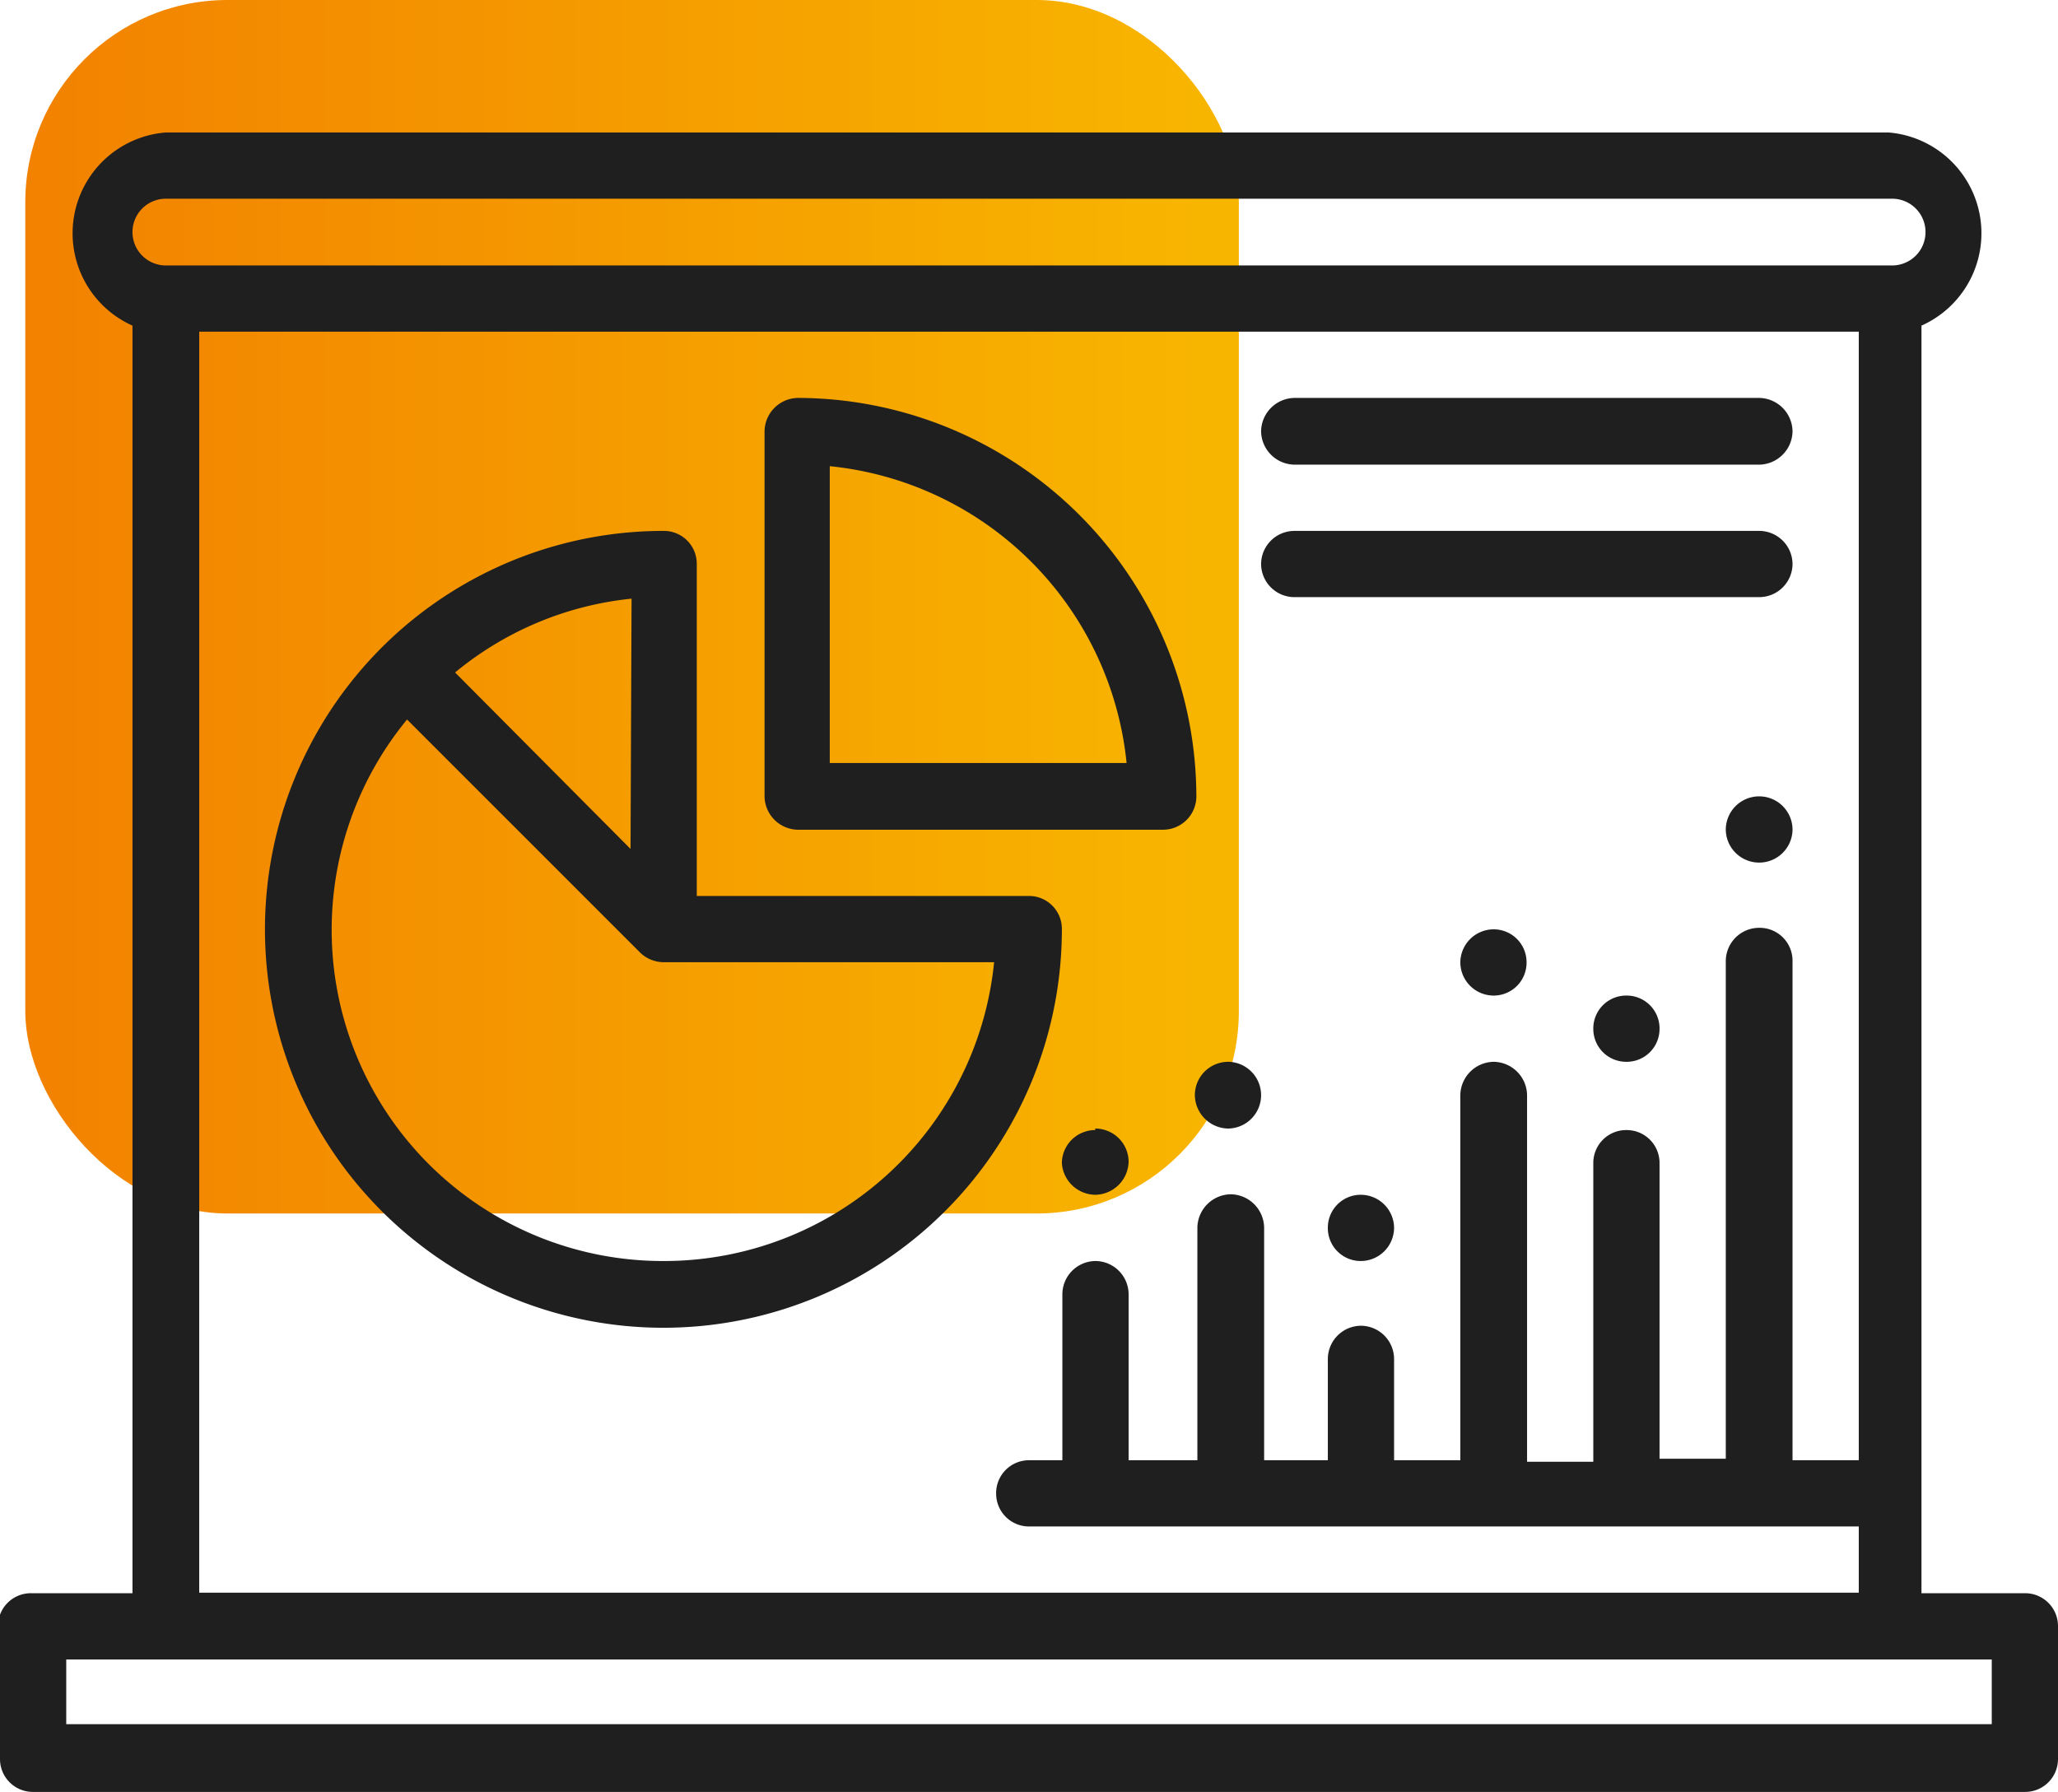 <svg xmlns="http://www.w3.org/2000/svg" xmlns:xlink="http://www.w3.org/1999/xlink" viewBox="0 0 40.7 35.44"><defs><style>.cls-1{fill:url(#Dégradé_sans_nom);}.cls-2{fill:#1f1f1f;}</style><linearGradient id="Dégradé_sans_nom" x1="-4607.83" y1="3501.85" x2="-4607.83" y2="3500.85" gradientTransform="matrix(0, 24, 24, 0, -84020.01, 110600.03)" gradientUnits="userSpaceOnUse"><stop offset="0" stop-color="#f8b500"/><stop offset="1" stop-color="#f27f00"/></linearGradient></defs><g id="Calque_2" data-name="Calque 2"><g id="Calque_1-2" data-name="Calque 1"><rect id="Rectangle_3029" data-name="Rectangle 3029" class="cls-1" x="0.5" width="24" height="24" rx="4"/><g id="Groupe_16798" data-name="Groupe 16798"><path id="Tracé_26097" data-name="Tracé 26097" class="cls-2" d="M20.35,17.72H13.78V11.15a.65.65,0,0,0-.65-.65h0A7.88,7.88,0,1,0,21,18.38a.65.65,0,0,0-.65-.66Zm-7.88-.93L9,13.3a6.51,6.51,0,0,1,3.49-1.46Zm.66,8.15A6.55,6.55,0,0,1,8.05,14.23l4.61,4.61a.67.67,0,0,0,.47.19h6.53a6.56,6.56,0,0,1-6.53,5.91Z"/><path id="Tracé_26098" data-name="Tracé 26098" class="cls-2" d="M15.75,16.41H23a.66.66,0,0,0,.66-.66h0a7.9,7.9,0,0,0-7.88-7.88.67.67,0,0,0-.66.66h0v7.22a.67.67,0,0,0,.66.66Zm.66-7.19a6.56,6.56,0,0,1,5.87,5.87H16.41Z"/><path id="Tracé_26099" data-name="Tracé 26099" class="cls-2" d="M21.66,22.32h0a.66.66,0,0,1,.66.65h0a.67.67,0,0,1-.66.66h0A.67.67,0,0,1,21,23h0a.66.66,0,0,1,.66-.65Z"/><path id="Tracé_26100" data-name="Tracé 26100" class="cls-2" d="M24.29,21h0a.66.66,0,0,1,.65.66h0a.66.66,0,0,1-.65.66h0a.67.67,0,0,1-.66-.66h0A.66.66,0,0,1,24.29,21Z"/><path id="Tracé_26101" data-name="Tracé 26101" class="cls-2" d="M26.91,23.63h0a.66.66,0,0,1,.66.65h0a.66.66,0,0,1-.66.66h0a.65.65,0,0,1-.65-.66h0A.65.65,0,0,1,26.91,23.63Z"/><path id="Tracé_26102" data-name="Tracé 26102" class="cls-2" d="M29.54,18.38h0a.65.65,0,0,1,.65.65h0a.65.65,0,0,1-.65.66h0a.66.66,0,0,1-.66-.66h0A.66.66,0,0,1,29.54,18.38Z"/><path id="Tracé_26103" data-name="Tracé 26103" class="cls-2" d="M32.16,19.69h0a.65.65,0,0,1,.66.66h0a.65.65,0,0,1-.66.65h0a.65.65,0,0,1-.65-.65h0A.65.65,0,0,1,32.16,19.69Z"/><path id="Tracé_26104" data-name="Tracé 26104" class="cls-2" d="M34.79,15.75h0a.66.66,0,0,1,.66.66h0a.66.66,0,0,1-.66.65h0a.66.66,0,0,1-.66-.65h0a.66.66,0,0,1,.66-.66Z"/><path id="Tracé_26105" data-name="Tracé 26105" class="cls-2" d="M25.6,7.87h9.19a.67.67,0,0,1,.66.66h0a.67.67,0,0,1-.66.66H25.6a.67.67,0,0,1-.66-.66h0A.67.67,0,0,1,25.6,7.87Z"/><path id="Tracé_26106" data-name="Tracé 26106" class="cls-2" d="M25.6,10.5h9.19a.66.66,0,0,1,.66.65h0a.66.66,0,0,1-.66.66H25.6a.66.66,0,0,1-.66-.66h0A.66.66,0,0,1,25.6,10.5Z"/><path id="Tracé_26107" data-name="Tracé 26107" class="cls-2" d="M40,31.51h-2V6.44a2,2,0,0,0-.65-3.82H3.28a2,2,0,0,0-.66,3.82V31.51h-2a.65.65,0,0,0-.66.65H0v2.63a.65.65,0,0,0,.66.65H40.05a.65.65,0,0,0,.65-.65h0V32.16a.65.65,0,0,0-.65-.65ZM3.28,3.93H37.42a.66.66,0,0,1,0,1.32H3.28a.66.66,0,0,1,0-1.32ZM34.13,19v9.85H32.82V23a.65.65,0,0,0-.66-.65h0a.65.65,0,0,0-.65.65v5.91H30.2V21.66a.67.67,0,0,0-.66-.66h0a.67.67,0,0,0-.66.66v7.22H27.57v-2a.66.66,0,0,0-.66-.66h0a.66.66,0,0,0-.65.66h0v2H25v-4.6a.67.67,0,0,0-.66-.66h0a.67.67,0,0,0-.66.66v4.6H22.32V25.6a.66.66,0,0,0-.66-.66h0a.66.66,0,0,0-.65.66v3.28h-.66a.65.65,0,0,0-.65.66h0a.65.65,0,0,0,.65.65H36.76V31.5H3.94V6.56H36.76V28.88H35.45V19a.65.65,0,0,0-.66-.65h0a.66.66,0,0,0-.66.65Zm5.26,15.1H1.31V32.82H39.39Z"/></g></g></g></svg>